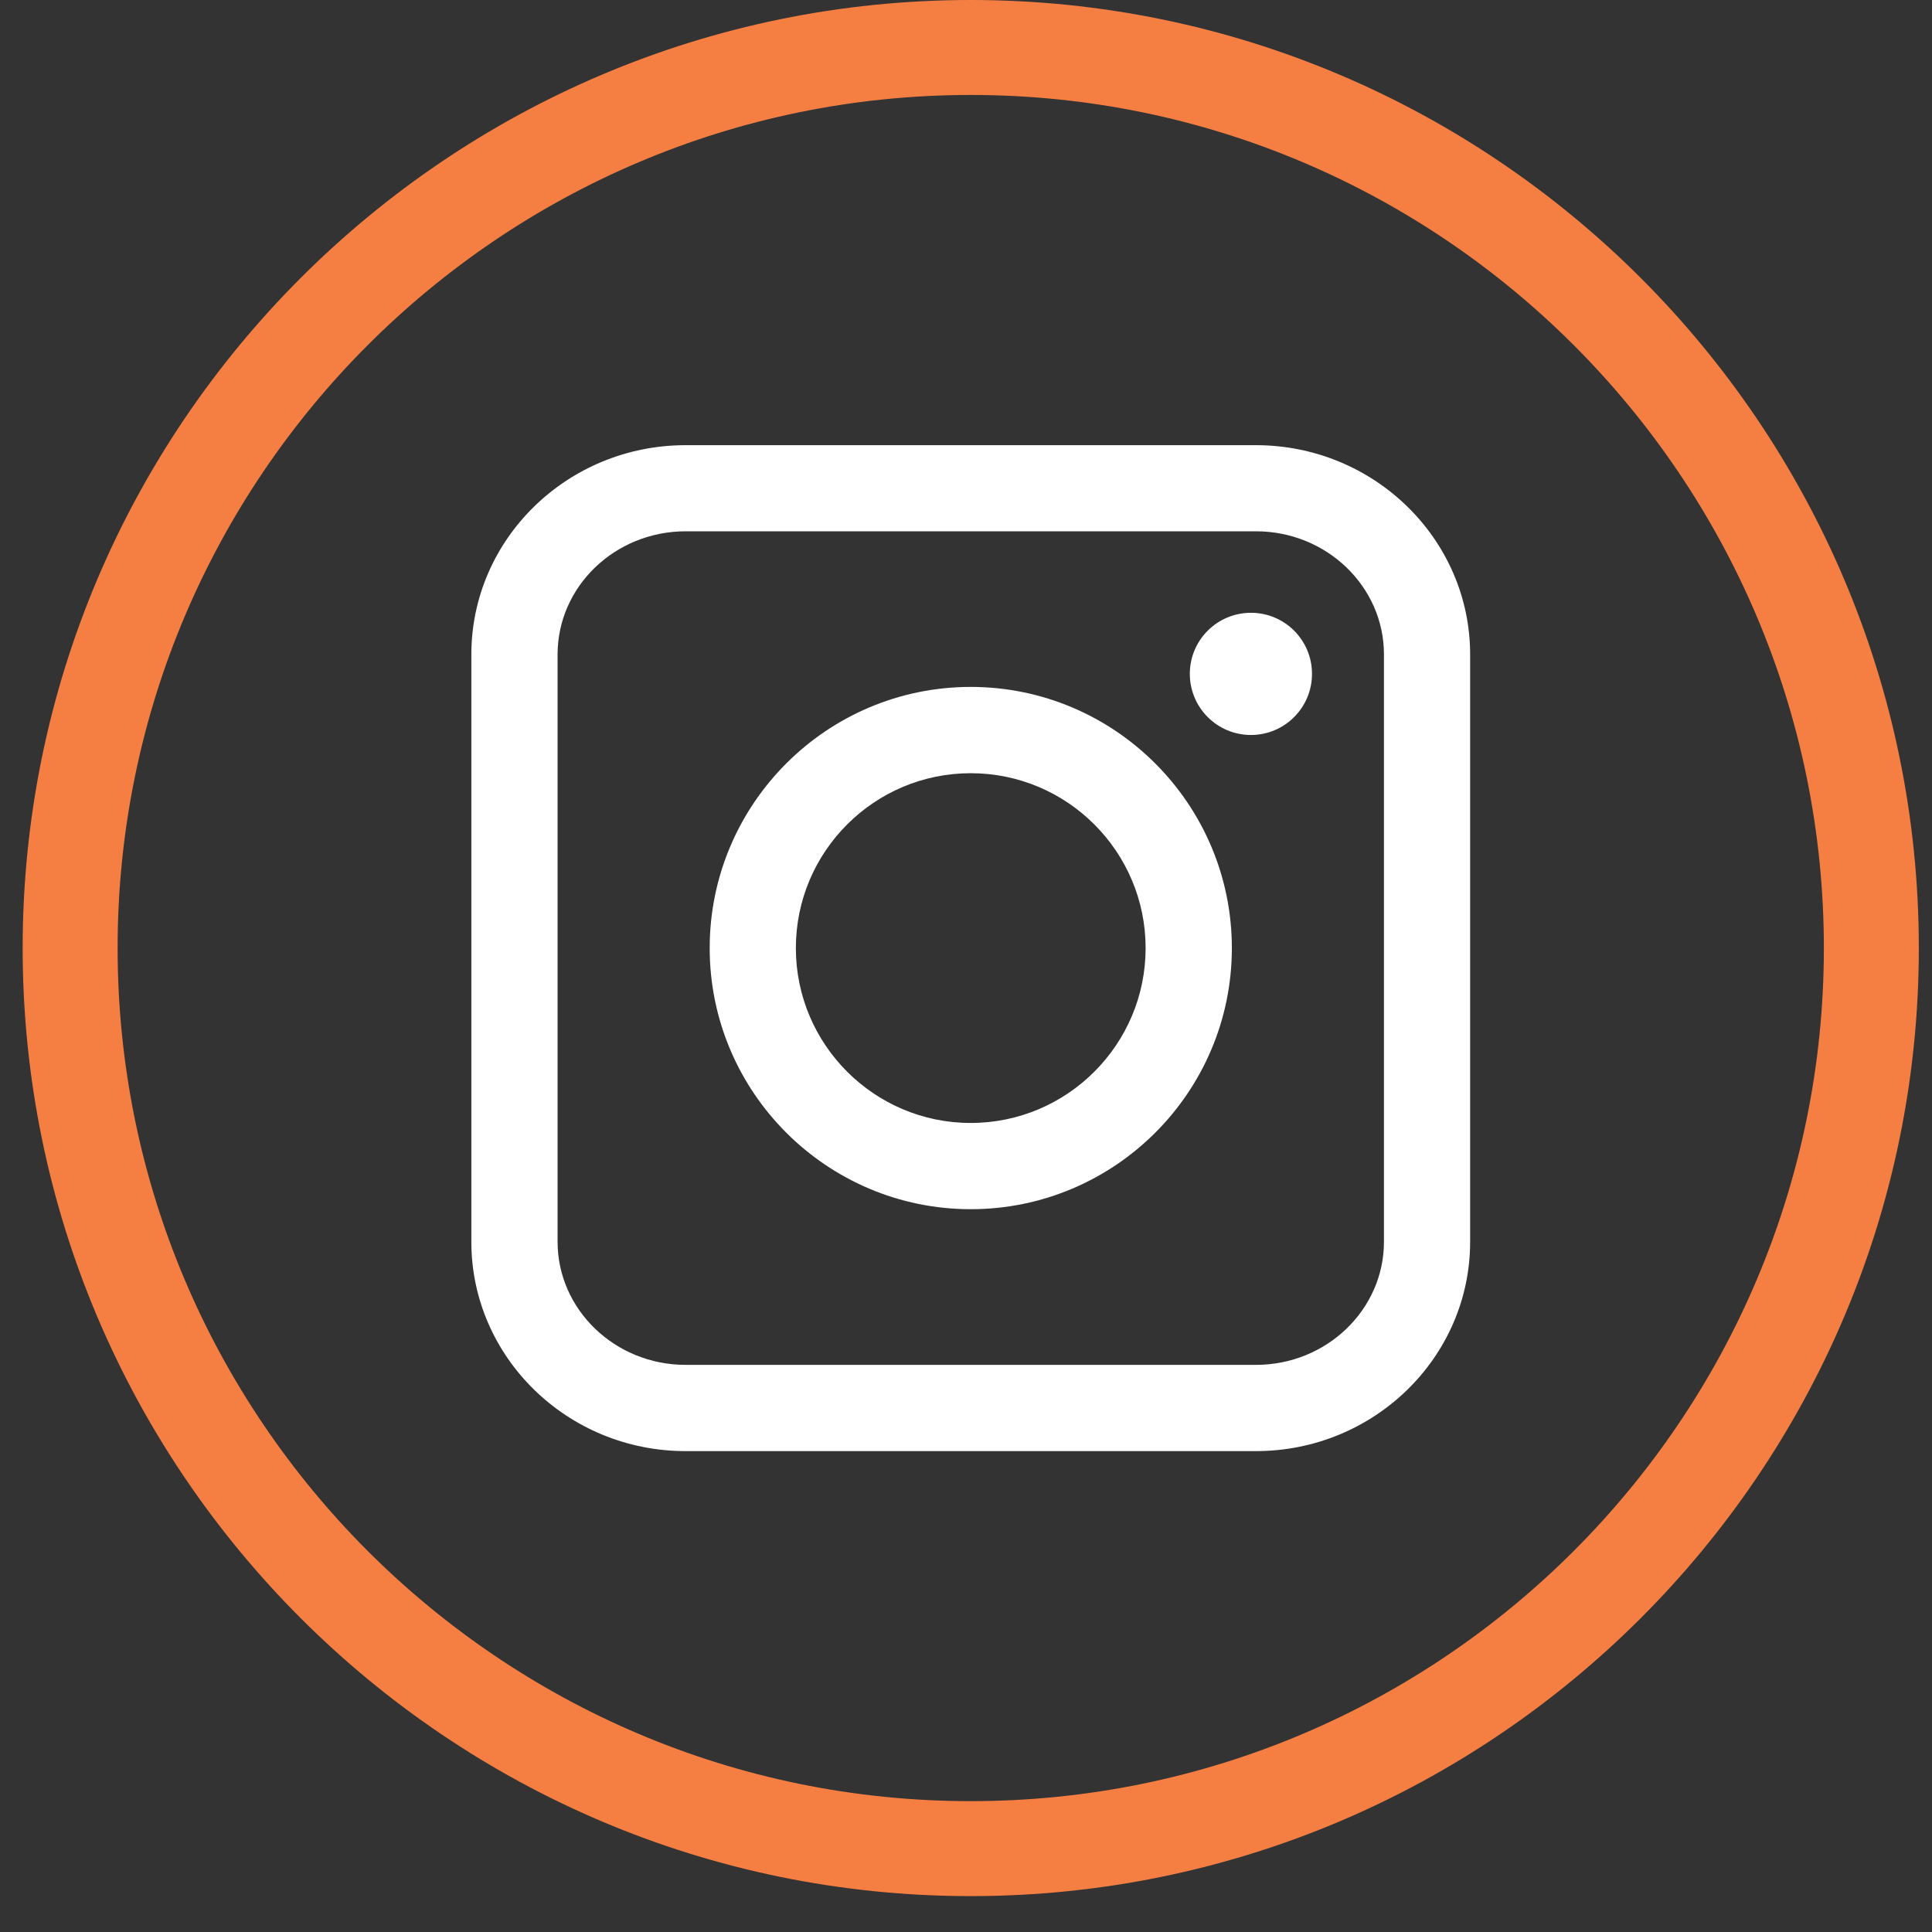 <svg width="33" height="33" viewBox="0 0 33 33" fill="none" xmlns="http://www.w3.org/2000/svg">
<rect x="0" y="0" width="33" height="33" fill="#333333" stroke="none"/>
<path d="M16.581 32.387C7.652 32.387 0.387 25.124 0.387 16.194C0.387 7.264 7.652 0 16.581 0C25.51 0 32.775 7.265 32.775 16.194C32.775 25.122 25.51 32.387 16.581 32.387ZM16.581 1.622C8.546 1.622 2.009 8.158 2.009 16.194C2.009 24.229 8.546 30.765 16.581 30.765C24.616 30.765 31.153 24.229 31.153 16.194C31.153 8.158 24.616 1.622 16.581 1.622Z" fill="#F57F43"/>
<path d="M21.452 24.786H11.71C9.692 24.786 8.051 23.182 8.051 21.211V11.179C8.051 9.207 9.692 7.604 11.71 7.604H21.452C23.47 7.604 25.111 9.209 25.111 11.179V21.211C25.111 23.183 23.47 24.786 21.452 24.786ZM11.711 9.075C10.505 9.075 9.524 10.018 9.524 11.178V21.21C9.524 22.369 10.505 23.313 11.711 23.313H21.453C22.659 23.313 23.639 22.369 23.639 21.21V11.178C23.639 10.018 22.658 9.075 21.453 9.075H11.711Z" fill="white"/>
<path d="M16.581 20.654C14.122 20.654 12.122 18.654 12.122 16.194C12.122 13.734 14.122 11.733 16.581 11.733C19.04 11.733 21.041 13.734 21.041 16.194C21.041 18.654 19.041 20.654 16.581 20.654ZM16.581 13.207C14.933 13.207 13.594 14.546 13.594 16.194C13.594 17.841 14.933 19.181 16.581 19.181C18.229 19.181 19.568 17.841 19.568 16.194C19.568 14.546 18.229 13.207 16.581 13.207Z" fill="white"/>
<path d="M22.41 11.51C22.41 12.086 21.944 12.554 21.367 12.554C20.79 12.554 20.323 12.086 20.323 11.51C20.323 10.934 20.79 10.467 21.367 10.467C21.944 10.467 22.41 10.934 22.41 11.51Z" fill="white"/>
</svg>
